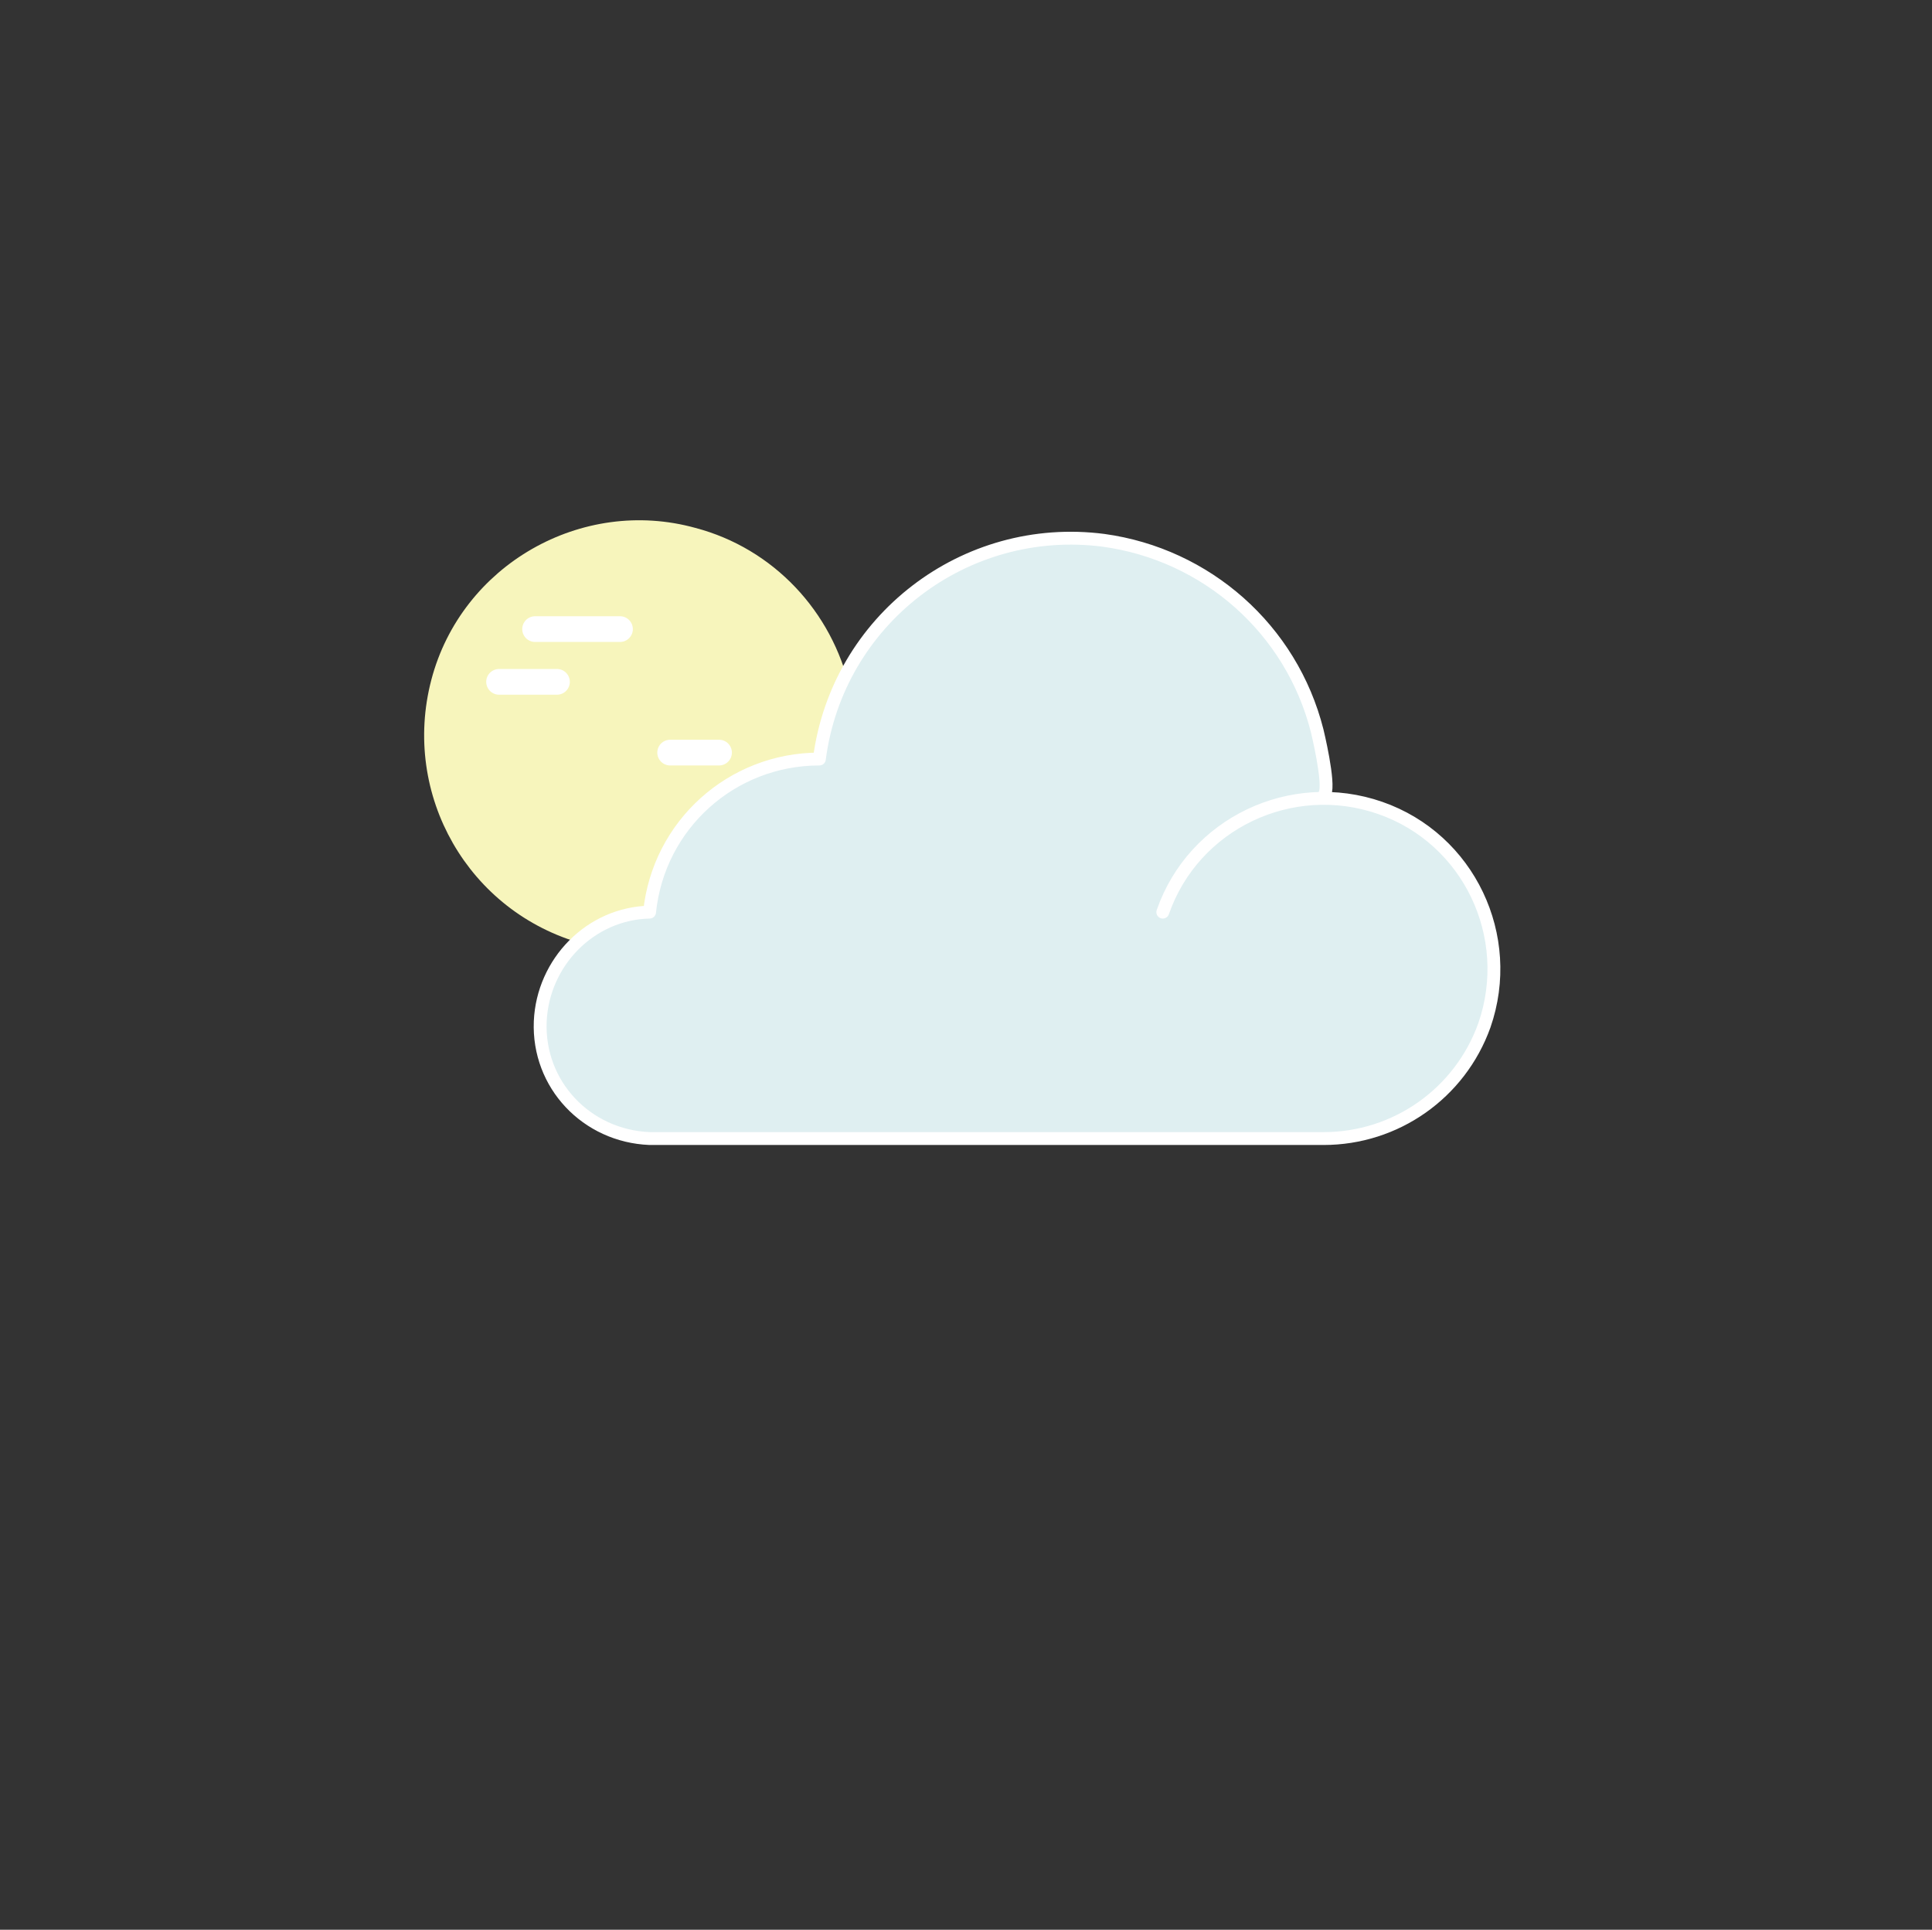 <?xml version="1.0" encoding="utf-8"?>
<!-- Generator: Adobe Illustrator 22.0.1, SVG Export Plug-In . SVG Version: 6.00 Build 0)  -->
<svg version="1.1" id="Layer_1" xmlns="http://www.w3.org/2000/svg" xmlns:xlink="http://www.w3.org/1999/xlink" x="0px" y="0px"
	 viewBox="0 0 150.2 150" style="enable-background:new 0 0 150.2 150;" xml:space="preserve">
<rect x="0" y="0" width="150.2" height="150" fill="#333333" stroke="none"/>
<style type="text/css">
	.st0{fill:#F7F5BC;stroke:#F7F5BC;stroke-width:2;stroke-miterlimit:10;}
	.st1{fill:none;stroke:#FFFFFF;stroke-width:2;stroke-linecap:round;stroke-linejoin:round;}
	.st2{fill:#DFEFF1;}
	.st3{fill:none;stroke:#FFFFFF;stroke-linecap:round;stroke-linejoin:round;}
</style>
<title>Weather_Icons_1B</title>
<g id="Solid">
	<path class="st0" d="M45.6,72.4c-8.4-2.3-13.3-10.9-11.1-19.3S45.5,39.7,53.8,42c5.7,1.5,10,6.1,11.3,11.8v18.5H45.6z"/>
	<line class="st1" x1="43.3" y1="53" x2="38.8" y2="53"/>
	<line class="st1" x1="48.2" y1="48.9" x2="41.6" y2="48.9"/>
	<line class="st1" x1="55.9" y1="58.5" x2="52.1" y2="58.5"/>
	<path class="st2" d="M102.9,62.1c0.4-1.9-0.6-5.2-0.6-5.2c-2.6-10.6-13.3-17-23.9-14.4c-7.9,1.9-13.8,8.5-14.8,16.6
		c-6.8,0-12.5,5.1-13.1,11.9c-4.9,0.2-8.7,4.2-8.5,9.1c0.2,4.6,3.9,8.4,8.5,8.5h52.4c7.3,0,13.2-5.9,13.2-13.2
		S110.2,62.1,102.9,62.1c-5.6,0-10.6,3.5-12.5,8.8"/>
	<path class="st3" d="M90.4,70.9c2.4-6.9,10-10.5,16.9-8.1c6.9,2.4,10.5,10,8.1,16.9c-1.9,5.3-6.9,8.8-12.5,8.8H50.5
		c-4.9-0.2-8.7-4.2-8.5-9.1c0.2-4.6,3.9-8.4,8.5-8.5C51.2,64.1,56.9,59,63.7,59C65.1,48.2,75,40.6,85.8,42c8,1.1,14.6,6.9,16.6,14.8
		c0,0,1,4.1,0.6,4.9"/>
</g>
</svg>
